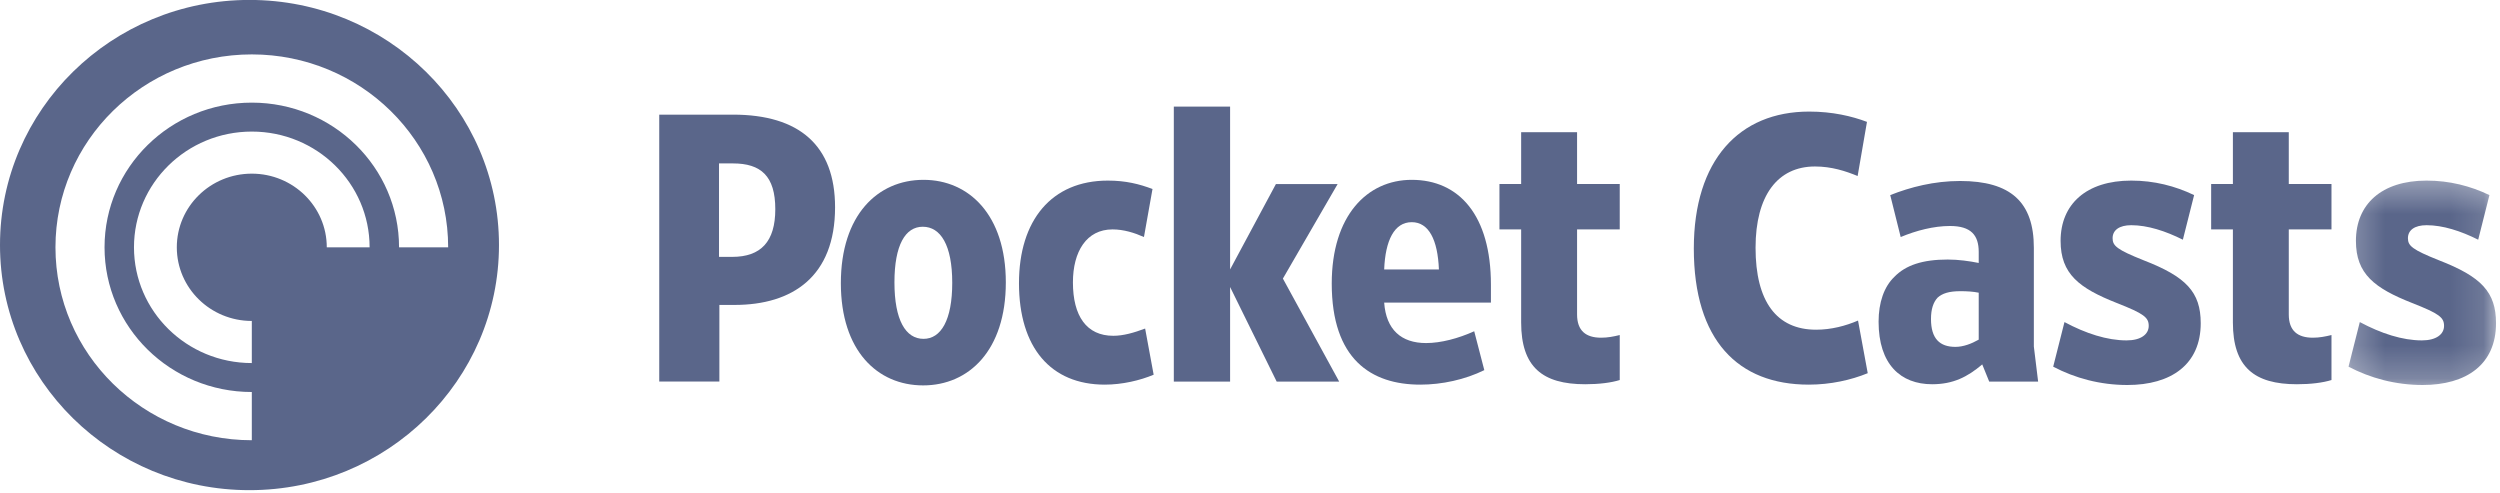 <svg width="76" height="15" viewBox="0 0 76 15" fill="none" xmlns="http://www.w3.org/2000/svg">
<g id="Group 5">
<g id="Group 4">
<path id="Combined Shape" fill-rule="evenodd" clip-rule="evenodd" d="M15.169 7.449C15.169 11.564 11.773 14.901 7.584 14.901C3.395 14.901 0 11.564 0 7.449C0 3.334 3.395 -0.002 7.584 -0.002C11.773 -0.002 15.169 3.334 15.169 7.449ZM7.655 11.037C5.677 11.037 4.073 9.461 4.073 7.518C4.073 5.575 5.677 4 7.655 4C9.633 4 11.236 5.575 11.236 7.518H9.934C9.934 6.281 8.913 5.279 7.655 5.279C6.396 5.279 5.375 6.281 5.375 7.518C5.375 8.755 6.396 9.757 7.655 9.757V11.037ZM7.655 1.654C4.358 1.654 1.686 4.279 1.686 7.518C1.686 10.757 4.358 13.383 7.655 13.383V11.917C5.182 11.917 3.178 9.948 3.178 7.518C3.178 5.089 5.182 3.12 7.655 3.12C10.127 3.12 12.131 5.089 12.131 7.518H13.624C13.624 4.279 10.951 1.654 7.655 1.654Z" fill="#5A668A"/>
<path id="Shape" fill-rule="evenodd" clip-rule="evenodd" d="M20.041 3.485V11.599H21.869V9.27H22.33C24.1 9.27 25.386 8.4 25.386 6.302C25.386 4.424 24.3 3.485 22.283 3.485H20.041ZM23.569 6.359C23.569 7.345 23.132 7.809 22.259 7.809H21.858V4.968H22.283C23.132 4.968 23.569 5.351 23.569 6.359Z" fill="#5A668A"/>
<path id="Shape_2" fill-rule="evenodd" clip-rule="evenodd" d="M25.562 8.609C25.562 10.66 26.671 11.716 28.064 11.716C29.456 11.716 30.577 10.649 30.577 8.585C30.577 6.534 29.456 5.467 28.075 5.467C26.683 5.467 25.562 6.534 25.562 8.609ZM27.191 8.585C27.191 7.45 27.521 6.893 28.052 6.893C28.594 6.893 28.948 7.45 28.948 8.597C28.948 9.733 28.606 10.301 28.075 10.301C27.533 10.301 27.191 9.733 27.191 8.585Z" fill="#5A668A"/>
<path id="Path" d="M33.585 11.693C31.945 11.693 30.977 10.568 30.977 8.609C30.977 6.696 31.968 5.49 33.679 5.49C34.222 5.49 34.635 5.594 35.036 5.746L34.776 7.206C34.493 7.079 34.163 6.974 33.82 6.974C33.03 6.974 32.617 7.646 32.617 8.585C32.617 9.606 33.03 10.208 33.844 10.208C34.151 10.208 34.469 10.116 34.812 9.988L35.071 11.391C34.658 11.565 34.116 11.693 33.585 11.693Z" fill="#5A668A"/>
<path id="Path_2" d="M37.395 8.725V11.6H35.684V3.241H37.395V8.191L38.788 5.595H40.664L39 8.469L40.711 11.6H38.811L37.395 8.725Z" fill="#5A668A"/>
<path id="Shape_3" fill-rule="evenodd" clip-rule="evenodd" d="M42.917 5.467C41.56 5.467 40.485 6.557 40.485 8.62C40.485 10.916 41.678 11.693 43.176 11.693C43.837 11.693 44.533 11.541 45.123 11.252L44.816 10.07C44.333 10.289 43.802 10.429 43.353 10.429C42.598 10.429 42.138 10.023 42.079 9.2H45.324V8.655C45.324 6.545 44.356 5.467 42.917 5.467ZM42.917 6.754C43.435 6.754 43.707 7.287 43.743 8.191H42.079C42.114 7.31 42.385 6.754 42.917 6.754Z" fill="#5A668A"/>
<path id="Path_3" d="M46.243 9.802V6.974H45.583V5.594H46.243V4.018H47.943V5.594H49.24V6.974H47.943V9.56C47.943 10.058 48.214 10.266 48.674 10.266C48.875 10.266 49.052 10.231 49.24 10.185V11.553C48.981 11.634 48.615 11.681 48.19 11.681C46.892 11.681 46.243 11.159 46.243 9.802Z" fill="#5A668A"/>
<path id="Path_4" d="M54.986 11.693C52.838 11.693 51.492 10.348 51.492 7.554C51.492 4.865 52.873 3.392 54.998 3.392C55.706 3.392 56.296 3.531 56.756 3.705L56.472 5.351C56.107 5.201 55.682 5.061 55.175 5.061C54.042 5.061 53.369 5.942 53.369 7.531C53.369 9.165 54.007 10.023 55.21 10.023C55.67 10.023 56.107 9.907 56.484 9.745L56.779 11.345C56.272 11.553 55.647 11.693 54.986 11.693Z" fill="#5A668A"/>
<path id="Shape_4" fill-rule="evenodd" clip-rule="evenodd" d="M57.109 9.779C57.109 11.078 57.781 11.681 58.737 11.681C59.374 11.681 59.811 11.46 60.26 11.078L60.472 11.6H61.959L61.829 10.534V7.531C61.829 6.151 61.132 5.502 59.587 5.502C58.796 5.502 58.076 5.688 57.463 5.931L57.781 7.206C58.253 7.009 58.784 6.87 59.28 6.87C59.917 6.87 60.153 7.148 60.153 7.658V7.994C59.87 7.937 59.54 7.89 59.209 7.89C58.442 7.89 57.934 8.063 57.593 8.412C57.274 8.714 57.109 9.2 57.109 9.779ZM60.153 8.898V10.325C59.929 10.452 59.681 10.545 59.445 10.545C58.973 10.545 58.702 10.301 58.702 9.698C58.702 9.397 58.773 9.189 58.902 9.049C59.044 8.921 59.244 8.852 59.599 8.852C59.799 8.852 59.988 8.864 60.153 8.898Z" fill="#5A668A"/>
<path id="Path_5" d="M64.672 11.704C63.845 11.704 63.078 11.495 62.417 11.147L62.76 9.791C63.409 10.139 64.058 10.348 64.648 10.348C65.085 10.348 65.321 10.162 65.321 9.907C65.321 9.652 65.179 9.536 64.353 9.212C63.208 8.76 62.642 8.331 62.642 7.322C62.642 6.209 63.421 5.49 64.79 5.49C65.485 5.49 66.123 5.653 66.701 5.931L66.359 7.287C65.828 7.021 65.285 6.846 64.79 6.846C64.424 6.846 64.223 6.998 64.223 7.241C64.223 7.473 64.353 7.588 65.167 7.913C66.454 8.412 66.902 8.875 66.902 9.826C66.902 11.078 66.005 11.704 64.672 11.704Z" fill="#5A668A"/>
<path id="Path_6" d="M67.88 9.802V6.974H67.219V5.594H67.88V4.018H69.579V5.594H70.877V6.974H69.579V9.56C69.579 10.058 69.851 10.266 70.311 10.266C70.511 10.266 70.688 10.231 70.877 10.185V11.553C70.618 11.634 70.252 11.681 69.827 11.681C68.529 11.681 67.88 11.159 67.88 9.802Z" fill="#5A668A"/>
<g id="Clipped">
<mask id="mask0_0_833" style="mask-type:luminance" maskUnits="userSpaceOnUse" x="71" y="5" width="5" height="7">
<path id="Path_7" fill-rule="evenodd" clip-rule="evenodd" d="M71.251 5.354H75.88V11.783H71.251V5.354Z" fill="white"/>
</mask>
<g mask="url(#mask0_0_833)">
<path id="Path_8" d="M73.65 11.704C72.823 11.704 72.056 11.495 71.395 11.147L71.738 9.791C72.387 10.139 73.036 10.348 73.626 10.348C74.062 10.348 74.299 10.162 74.299 9.907C74.299 9.652 74.157 9.536 73.331 9.212C72.186 8.76 71.62 8.331 71.62 7.322C71.62 6.209 72.399 5.49 73.768 5.49C74.463 5.49 75.101 5.653 75.679 5.931L75.337 7.287C74.806 7.021 74.263 6.846 73.768 6.846C73.402 6.846 73.201 6.998 73.201 7.241C73.201 7.473 73.331 7.588 74.145 7.913C75.431 8.412 75.879 8.875 75.879 9.826C75.879 11.078 74.983 11.704 73.65 11.704Z" fill="#5A668A"/>
</g>
</g>
</g>
</g>
</svg>
